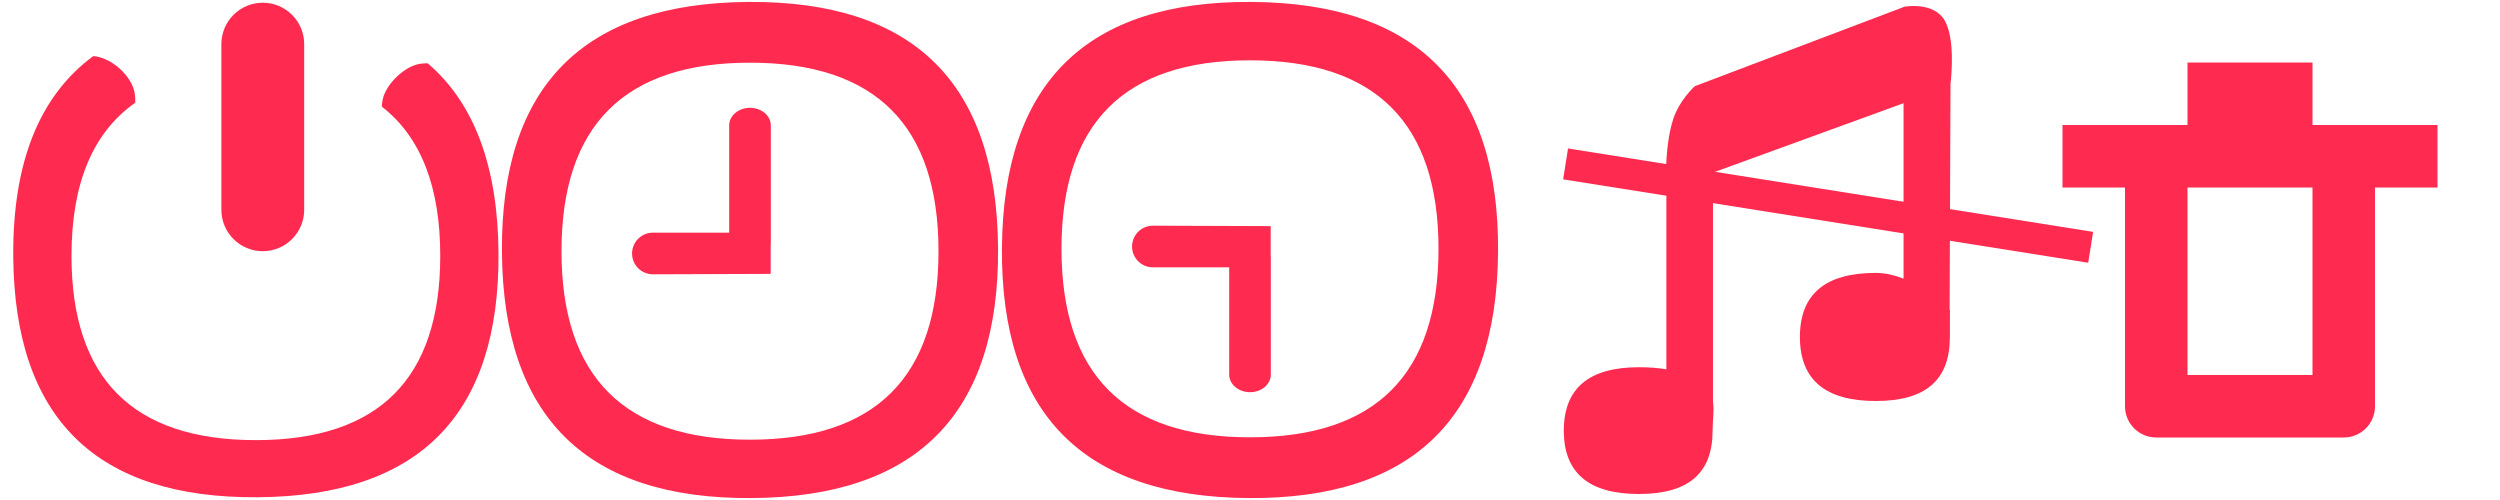 <svg xmlns="http://www.w3.org/2000/svg" xmlns:xlink="http://www.w3.org/1999/xlink" width="80" height="16" version="1.1" viewBox="0 0 80 16" xml:space="preserve" style="fill-rule:evenodd;clip-rule:evenodd;stroke-linejoin:round;stroke-miterlimit:1.414"><path d="M74,2l-4,0l0,2l-4,0l0,2l2,0l0,7c0,0.553 0.447,1 1,1l6,0c0.553,0 1,-0.447 1,-1l0,-7l2,0l0,-2l-4,0l0,-2Zm0,4l0,6l-4,0l0,-6l4,0Z" style="fill:#ff2a4f;fill-rule:nonzero"/><path id="Sound-Key" d="M53.325,5.682l-0.012,-0.001c0,0 -0.031,-1.042 0.225,-1.854c0.197,-0.625 0.695,-1.069 0.695,-1.069l6.713,-2.544c0,0 0.933,-0.17 1.284,0.441c0.329,0.573 0.22,1.738 0.186,2.033l-0.028,7.221l0.01,0.011c0,0 -0.002,0.536 -0.002,0.862c0,1.367 -0.756,2.05 -2.373,2.05c-1.618,0 -2.426,-0.683 -2.426,-2.05c0,-1.365 0.808,-2.049 2.426,-2.049c0.307,0 0.61,0.074 0.891,0.186l0,-5.617l-6.135,2.234c0.024,0.055 0.036,0.114 0.036,0.174l0,7.147c0.046,0.263 -0.012,0.596 -0.012,0.923c0,1.352 -0.759,2.028 -2.36,2.028c-1.601,0 -2.401,-0.676 -2.401,-2.028c0,-1.352 0.8,-2.029 2.401,-2.029c0.313,0 0.61,0.021 0.881,0.067l0,-6.108l0.001,-0.028Z" style="fill:#ff2a4f"/><path id="Shape-1" d="M40.056,0.062c-5.292,-0.038 -7.957,2.59 -7.994,7.881c-0.037,5.292 2.591,7.957 7.883,7.995c5.291,0.036 7.956,-2.592 7.993,-7.884c0.037,-5.29 -2.591,-7.956 -7.882,-7.992Zm-0.056,13.932c4.021,0 6.032,-2.011 6.032,-6.033c0,-4.02 -2.011,-6.031 -6.032,-6.031c-4.021,0 -6.032,2.011 -6.032,6.031c0,4.022 2.011,6.033 6.032,6.033Zm-0.666,-5.439l0,3.432c0,0.311 0.298,0.563 0.666,0.563c0.368,0 0.666,-0.252 0.666,-0.563l0,-3.758c0,-0.022 -0.001,-0.043 -0.004,-0.064l0,-0.929l-3.77,-0.014c-0.368,0 -0.666,0.297 -0.666,0.666c0,0.367 0.298,0.667 0.666,0.667l2.442,0Z" style="fill:#ff2a4f"/><path id="Shape-11" d="M24.056,15.938c-5.292,0.038 -7.957,-2.59 -7.994,-7.881c-0.037,-5.292 2.591,-7.957 7.883,-7.995c5.291,-0.036 7.956,2.592 7.993,7.884c0.037,5.29 -2.591,7.956 -7.882,7.992Zm-0.056,-13.932c4.021,0 6.032,2.011 6.032,6.033c0,4.02 -2.011,6.031 -6.032,6.031c-4.021,0 -6.032,-2.011 -6.032,-6.031c0,-4.022 2.011,-6.033 6.032,-6.033Zm-0.666,5.439l0,-3.432c0,-0.311 0.298,-0.563 0.666,-0.563c0.368,0 0.666,0.252 0.666,0.563l0,3.758c0,0.022 -0.001,0.043 -0.004,0.064l0,0.929l-3.77,0.014c-0.368,0 -0.666,-0.297 -0.666,-0.666c0,-0.367 0.298,-0.667 0.666,-0.667l2.442,0Z" style="fill:#ff2a4f"/><path id="Standby" d="M2.985,1.795c0.594,0.042 1.254,0.657 1.329,1.208c0.013,0.095 0.017,0.19 0.014,0.284c-1.36,0.953 -2.04,2.586 -2.04,4.898c0,3.933 1.967,5.899 5.9,5.899c3.933,0 5.9,-1.966 5.9,-5.899c0,-2.213 -0.623,-3.803 -1.868,-4.772c0.001,-0.068 0.008,-0.138 0.022,-0.21c0.093,-0.501 0.705,-1.096 1.211,-1.163c0.078,-0.011 0.157,-0.015 0.235,-0.014c1.489,1.276 2.244,3.299 2.264,6.068c0.036,5.176 -2.534,7.782 -7.71,7.818c-5.175,0.037 -7.781,-2.534 -7.818,-7.71c-0.02,-2.998 0.833,-5.134 2.561,-6.407Zm5.424,-1.708c0.732,0 1.325,0.593 1.325,1.326l0,5.3c0,0.732 -0.593,1.325 -1.325,1.325c-0.732,0 -1.325,-0.593 -1.325,-1.325l0,-5.3c0,-0.733 0.593,-1.326 1.325,-1.326Z" style="fill:#ff2a4f"/><path d="M66.979,7.42l-16.802,-2.669l-0.156,0.988l16.802,2.669l0.156,-0.988Z" style="fill:#ff2a4f"/></svg>